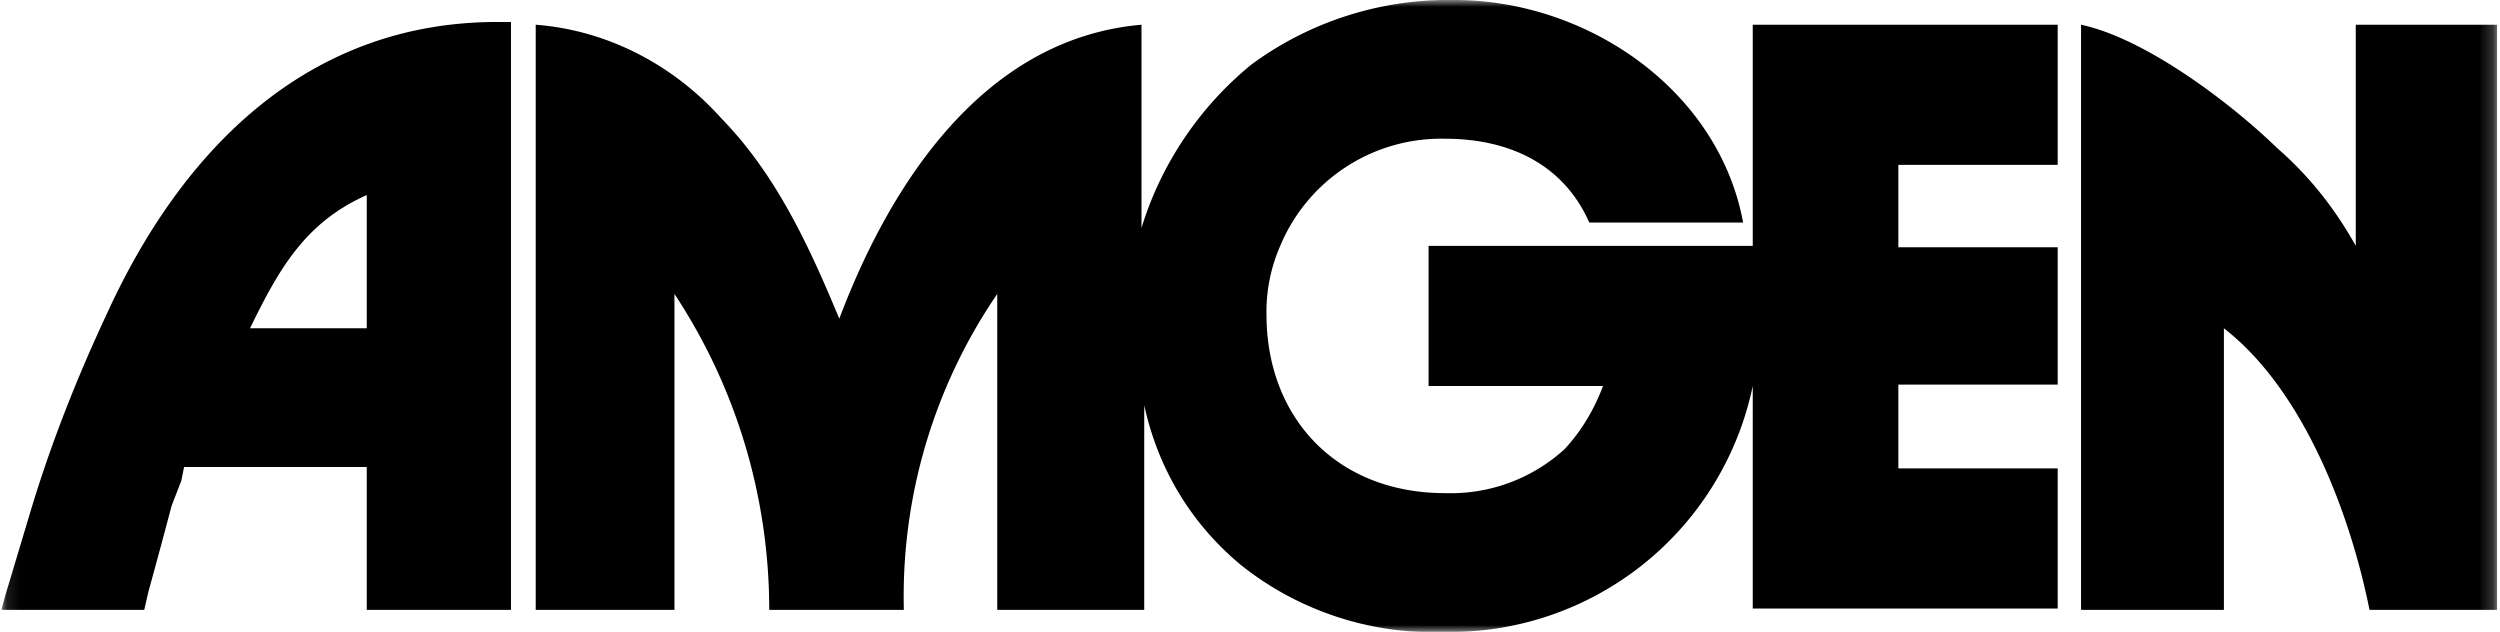 <svg xmlns="http://www.w3.org/2000/svg" viewBox="0 0 182 46"><g clip-path="url(#a)"><mask id="b" style="mask-type:luminance" maskUnits="userSpaceOnUse" x="0" y="0" width="182" height="46"><path d="M181.8 0H.1v46h181.7V0Z" fill="#fff"/></mask><g mask="url(#b)"><path d="M39 44.4V1.8c5.2.4 10 2.9 13.5 6.8 4 4.1 6.4 9.3 8.6 14.6 3.7-9.8 10.5-20.4 22-21.4v14.8c1.4-4.6 4.2-8.8 8-11.9 4.2-3.1 9.4-4.8 14.8-4.7 9.6 0 19.2 6.5 21 16.2h-11.2c-1.9-4.3-5.9-6.1-10.5-6.1a12.7 12.7 0 0 0-12 7.8 12 12 0 0 0-1 5c0 7.5 5.1 13 13 13a12.3 12.3 0 0 0 8.7-3.2c1.3-1.4 2.2-3 2.8-4.6H104V17.9h23.6V1.8h22.2V12h-11.6v6h11.6v10h-11.6v6.1h11.6v10.2h-22.2V28.1A22.5 22.5 0 0 1 105 46c-5.3.2-10.6-1.6-14.7-4.9-3.6-3-6-7-7-11.6v14.9H72.6v-23a39 39 0 0 0-6.8 23H56c0-8.2-2.4-16.2-6.9-23v23H39ZM171.5 1.8h10.3v42.6h-9.3c-1.4-7-4.8-16-10.6-20.5v20.5h-10.4V1.8c4.7 1 10.9 5.7 14.3 9 2.3 2 4.2 4.4 5.7 7.1V1.8ZM.1 44.4l.3-1.1 1.8-6c1.5-5 3.4-9.8 5.6-14.5C13.2 11 22.3 1.6 36.2 1.6h1v42.8H26.7V34H13.4l-.2 1-.7 1.8-.8 3-.9 3.3-.3 1.3H.1Zm18-20.5h8.6v-9.7c-4.5 2-6.4 5.4-8.5 9.7Z"/></g></g><defs><clipPath id="a"><path fill="#fff" d="M.1 0h181.7v46H.1z"/></clipPath></defs></svg>